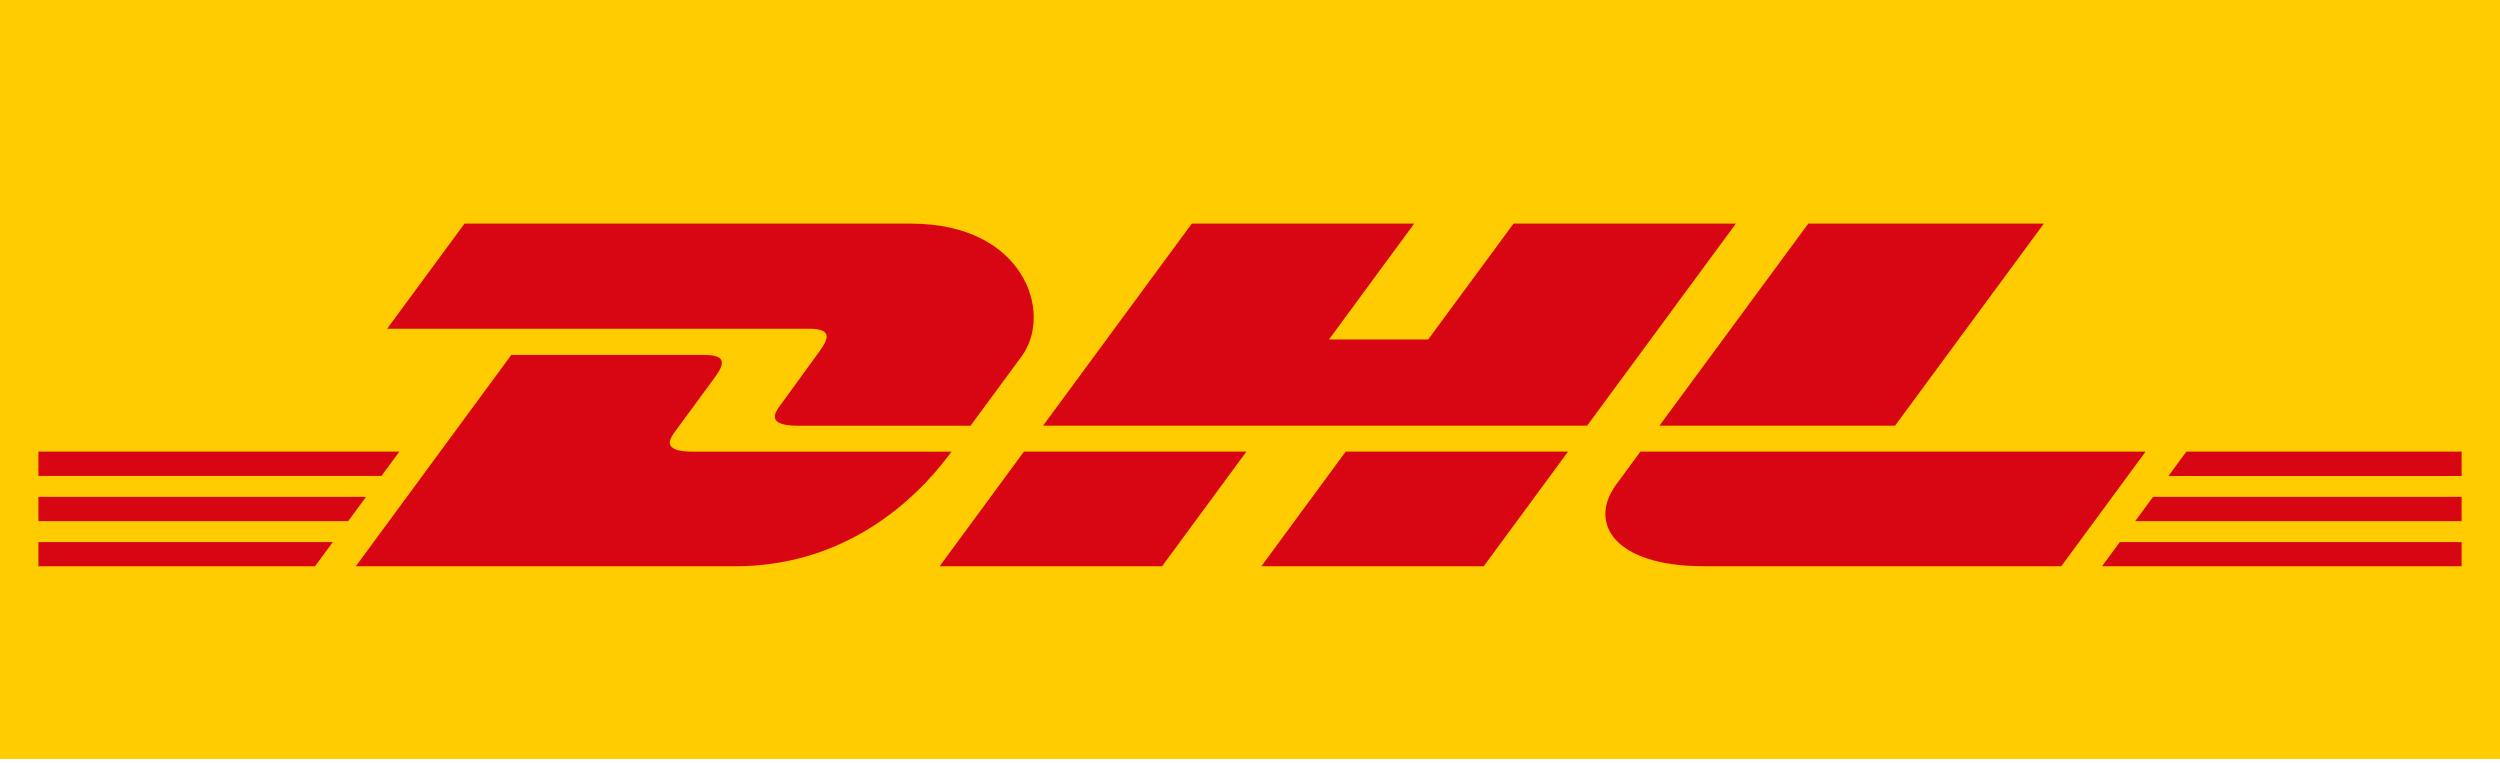 <?xml version="1.0" encoding="UTF-8"?>
<svg width="95px" height="29px" viewBox="0 0 95 29" version="1.1" xmlns="http://www.w3.org/2000/svg" xmlns:xlink="http://www.w3.org/1999/xlink">
    <title>Group 9</title>
    <g id="Symbols" stroke="none" stroke-width="1" fill="none" fill-rule="evenodd">
        <g id="Mobile-/-Dash-board-/-Pantalla-principal-" transform="translate(-35, -1317)" fill-rule="nonzero">
            <g id="Group-75" transform="translate(15, 1182)">
                <g id="Group-9" transform="translate(20, 135)">
                    <polygon id="Path" fill="#FFCB01" points="-1.23599048e-13 2.27072009e-14 95 2.27072009e-14 95 28.84 9.2405944e-14 28.84"></polygon>
                    <g id="Group" transform="translate(1.46, 8.496)" fill="#D80613">
                        <path d="M16.193,0 L13.251,3.997 L29.285,3.997 C30.096,3.997 30.086,4.303 29.689,4.842 C29.287,5.388 28.614,6.333 28.203,6.889 C27.995,7.17 27.619,7.681 28.864,7.681 L35.421,7.681 L37.364,5.041 C38.569,3.405 37.469,0.002 33.161,0.002 L16.193,0 L16.193,0 Z" id="Path"></path>
                        <path d="M12.061,13.023 L17.97,4.992 L25.304,4.992 C26.115,4.992 26.104,5.299 25.708,5.837 L24.212,7.875 C24.004,8.156 23.628,8.668 24.873,8.668 L34.695,8.668 C33.881,9.788 31.228,13.023 26.472,13.023 L12.061,13.023 Z M45.903,8.666 L42.698,13.023 L34.245,13.023 L37.449,8.666 L45.903,8.666 Z M58.851,7.679 L38.177,7.679 L43.83,0 L52.28,0 L49.041,4.404 L52.811,4.404 L56.055,0 L64.504,0 L58.851,7.679 Z M58.125,8.666 L54.92,13.023 L46.471,13.023 L49.676,8.666 L58.125,8.666 Z M0,10.384 L12.451,10.384 L11.771,11.308 L0,11.308 L0,10.384 Z M0,8.666 L13.716,8.666 L13.035,9.59 L0,9.59 L0,8.666 Z M0,12.103 L11.187,12.103 L10.51,13.023 L0,13.023 L0,12.103 Z M92.082,11.308 L79.676,11.308 L80.358,10.384 L92.082,10.384 L92.082,11.308 Z M92.082,13.023 L78.417,13.023 L79.092,12.103 L92.082,12.103 L92.082,13.023 Z M81.621,8.666 L92.082,8.666 L92.082,9.592 L80.942,9.592 L81.621,8.666 Z M76.207,0 L70.553,7.679 L61.599,7.679 L67.256,0 L76.207,0 Z M60.875,8.666 C60.875,8.666 60.258,9.511 59.957,9.915 C58.897,11.351 59.833,13.021 63.297,13.021 L76.868,13.021 L80.072,8.666 L60.875,8.666 L60.875,8.666 Z" id="Shape"></path>
                    </g>
                </g>
            </g>
        </g>
    </g>
</svg>